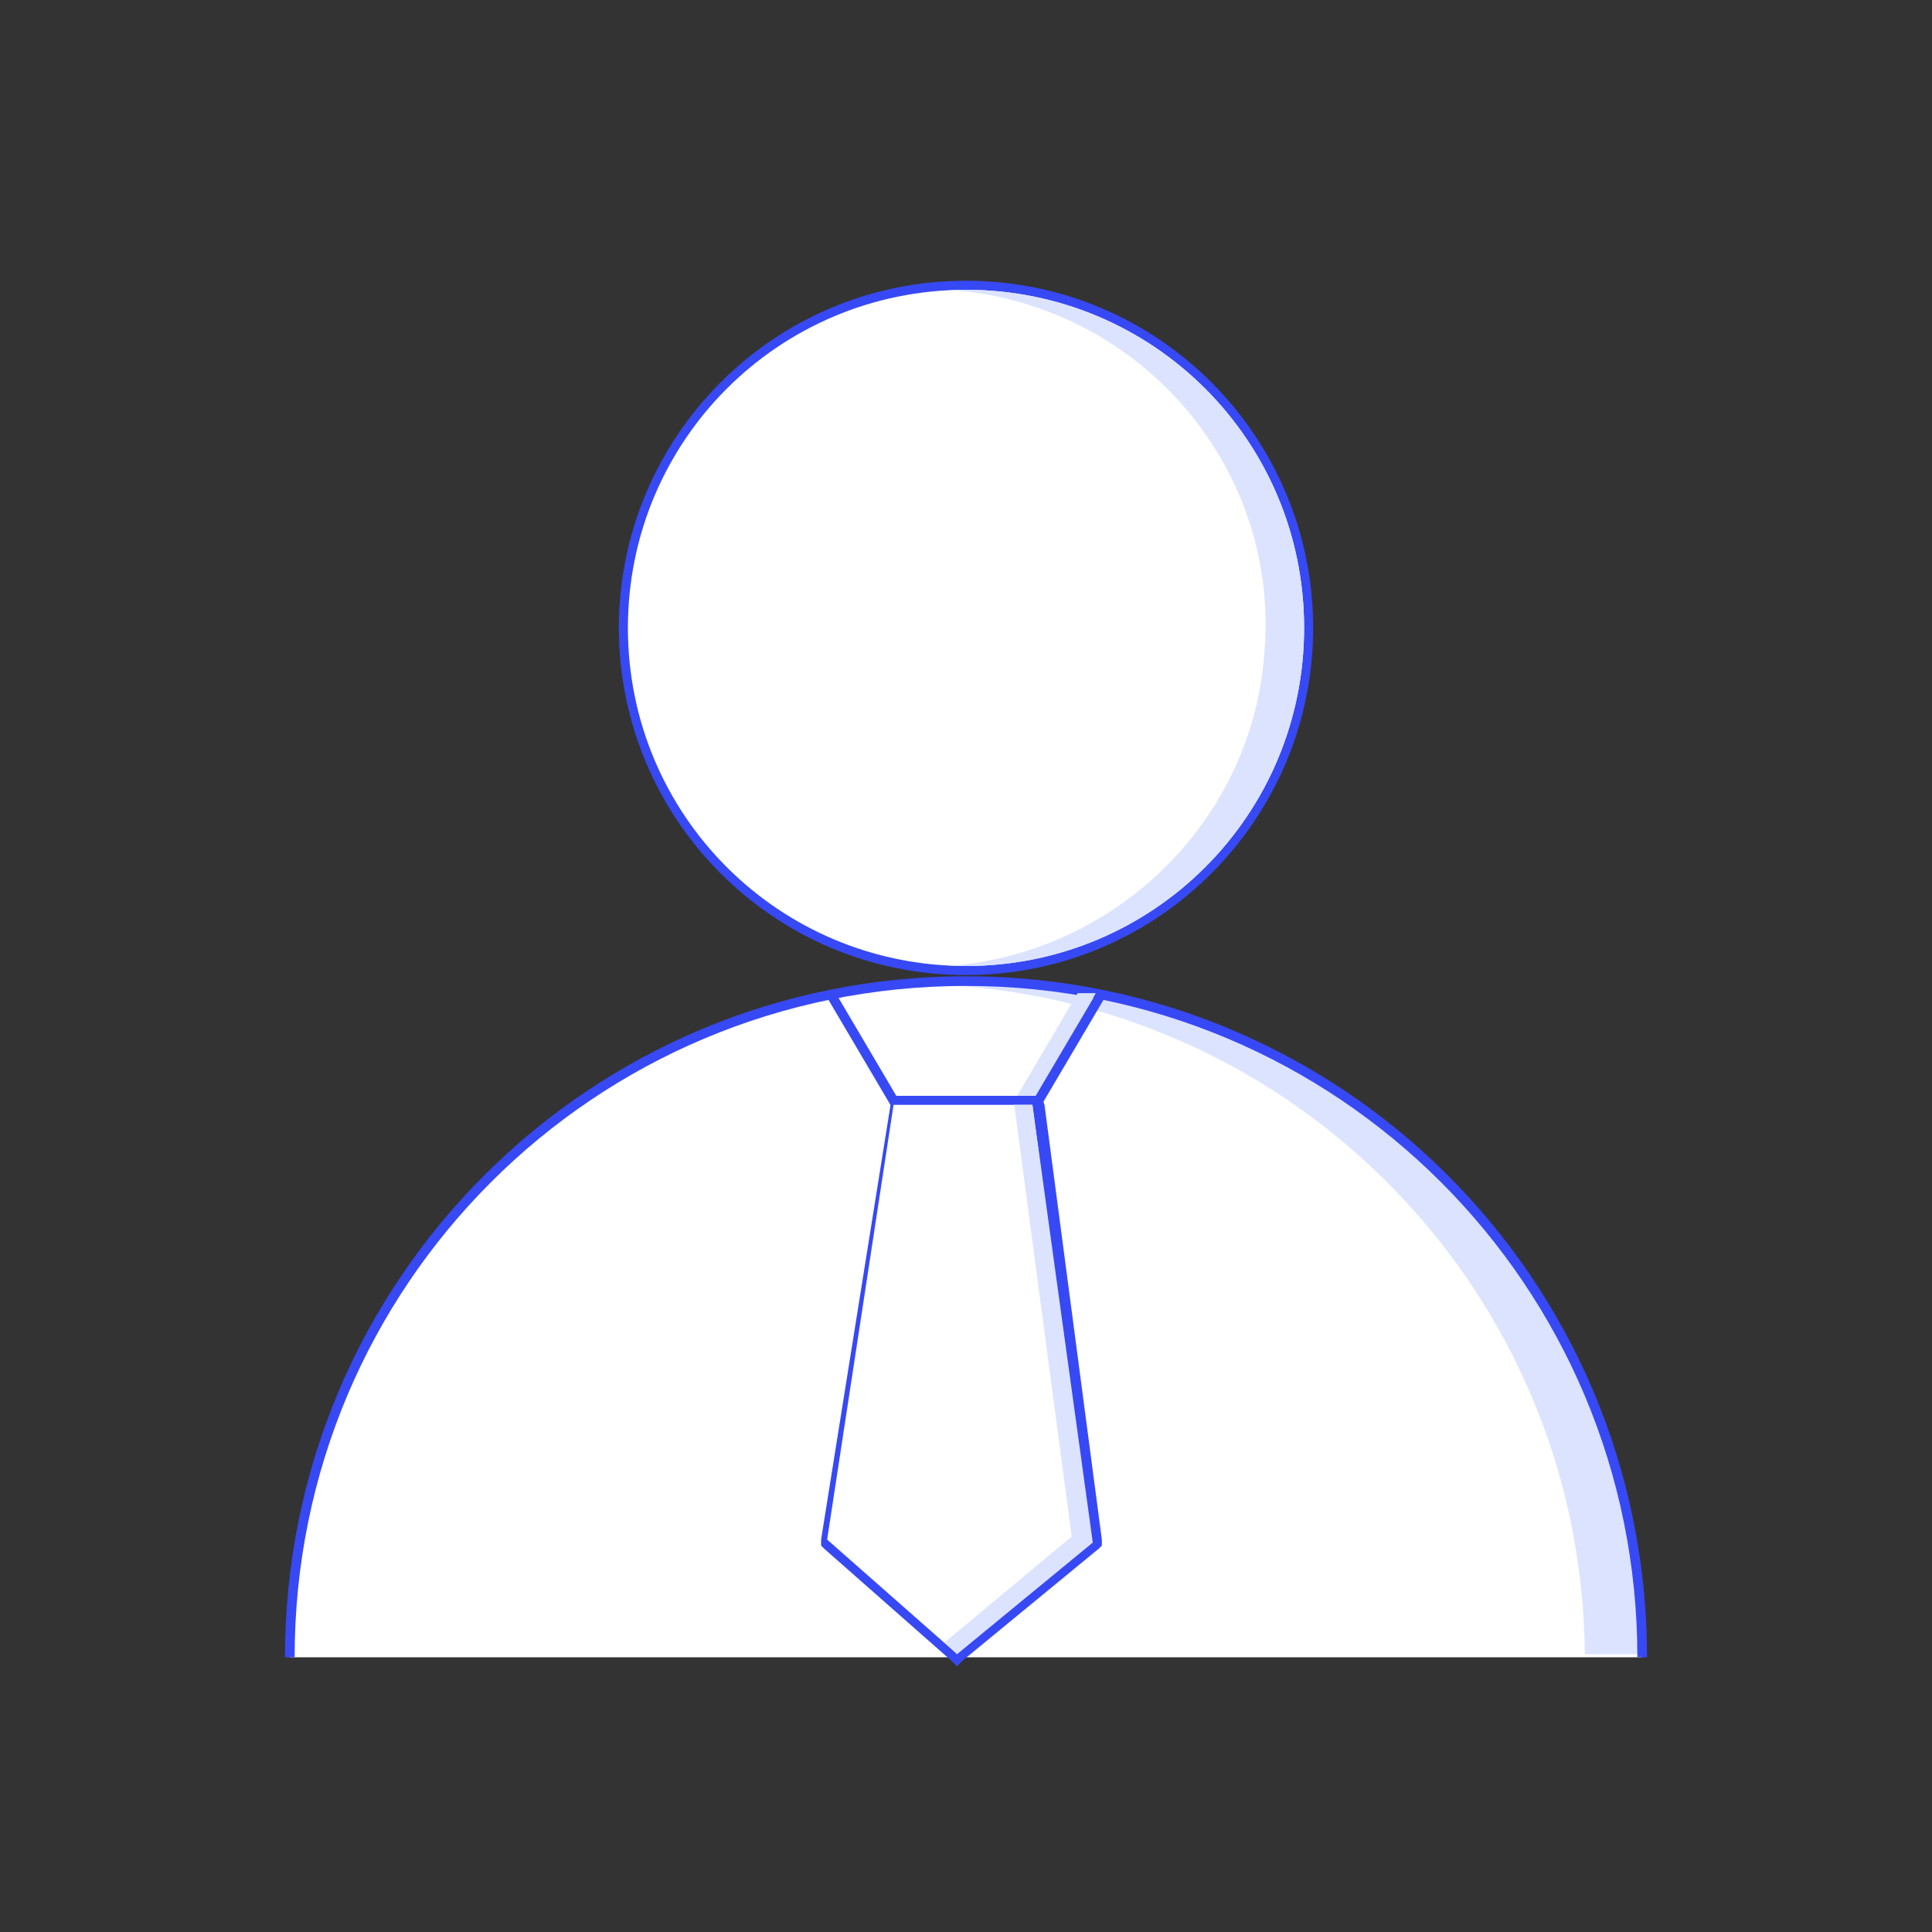 <svg xmlns="http://www.w3.org/2000/svg" viewBox="0 0 64 64" id="profile"><rect x="0" y="0" width="64" height="64" fill="#333333" stroke="none"/><path fill="#fff" d="M54.4 54.9c0-12.4-10-22.4-22.4-22.4S9.6 42.5 9.6 54.9"></path><path fill="#dce3ff" d="M30.1 32.6c12.3 0 22.3 9.9 22.4 22.2h1.9c0-12.4-10-22.4-22.3-22.4-1 0-1.9.1-2.9.2h.9z"></path><path fill="none" stroke="#3749f4" stroke-miterlimit="10" stroke-width=".32" d="M54.4 54.9c0-12.4-10-22.4-22.4-22.4S9.6 42.5 9.6 54.9"></path><path fill="#dce3ff" d="M35.7 32.9l-2.3 3.9h-3.8 4.5l2.2-3.9z"></path><path fill="none" stroke="#3749f4" stroke-miterlimit="10" stroke-width=".32" d="M27.5 32.9l2.3 3.9h4.4l2.3-3.9"></path><path fill="#fff" d="M32 32.2c-6.3 0-11.4-5.1-11.4-11.4S25.7 9.4 32 9.4s11.4 5.1 11.4 11.4c0 6.3-5.1 11.4-11.4 11.4z"></path><path fill="#3749f4" d="M32 9.6c6.2 0 11.2 5 11.2 11.2S38.2 32 32 32s-11.2-5-11.2-11.2S25.8 9.6 32 9.6m0-.3c-6.4 0-11.5 5.2-11.5 11.5S25.6 32.3 32 32.3s11.5-5.2 11.5-11.5S38.4 9.3 32 9.3z"></path><path fill="#dce3ff" d="M32 9.6h-.6c6.2.4 10.9 5.7 10.5 11.8-.3 5.7-4.9 10.2-10.5 10.6h.6c6.2 0 11.2-5 11.2-11.2S38.2 9.6 32 9.6z"></path><path fill="#fff" d="M27.3 51.1l2.3-14.6h4.8l1.9 14.6-4.6 3.9z"></path><path fill="#3749f4" d="M34.2 36.6L36.1 51l-4.5 3.7-4.2-3.7 2.2-14.4h4.6m.3-.3h-5v.3L27.2 51v.2l.1.1 4.2 3.7.2.2.2-.2 4.5-3.7.1-.1V51l-1.9-14.4-.1-.3z"></path><path fill="#dce3ff" d="M34.2 36.6h-.6l1.9 14.3-4.2 3.5.4.4 4.5-3.7z"></path></svg>